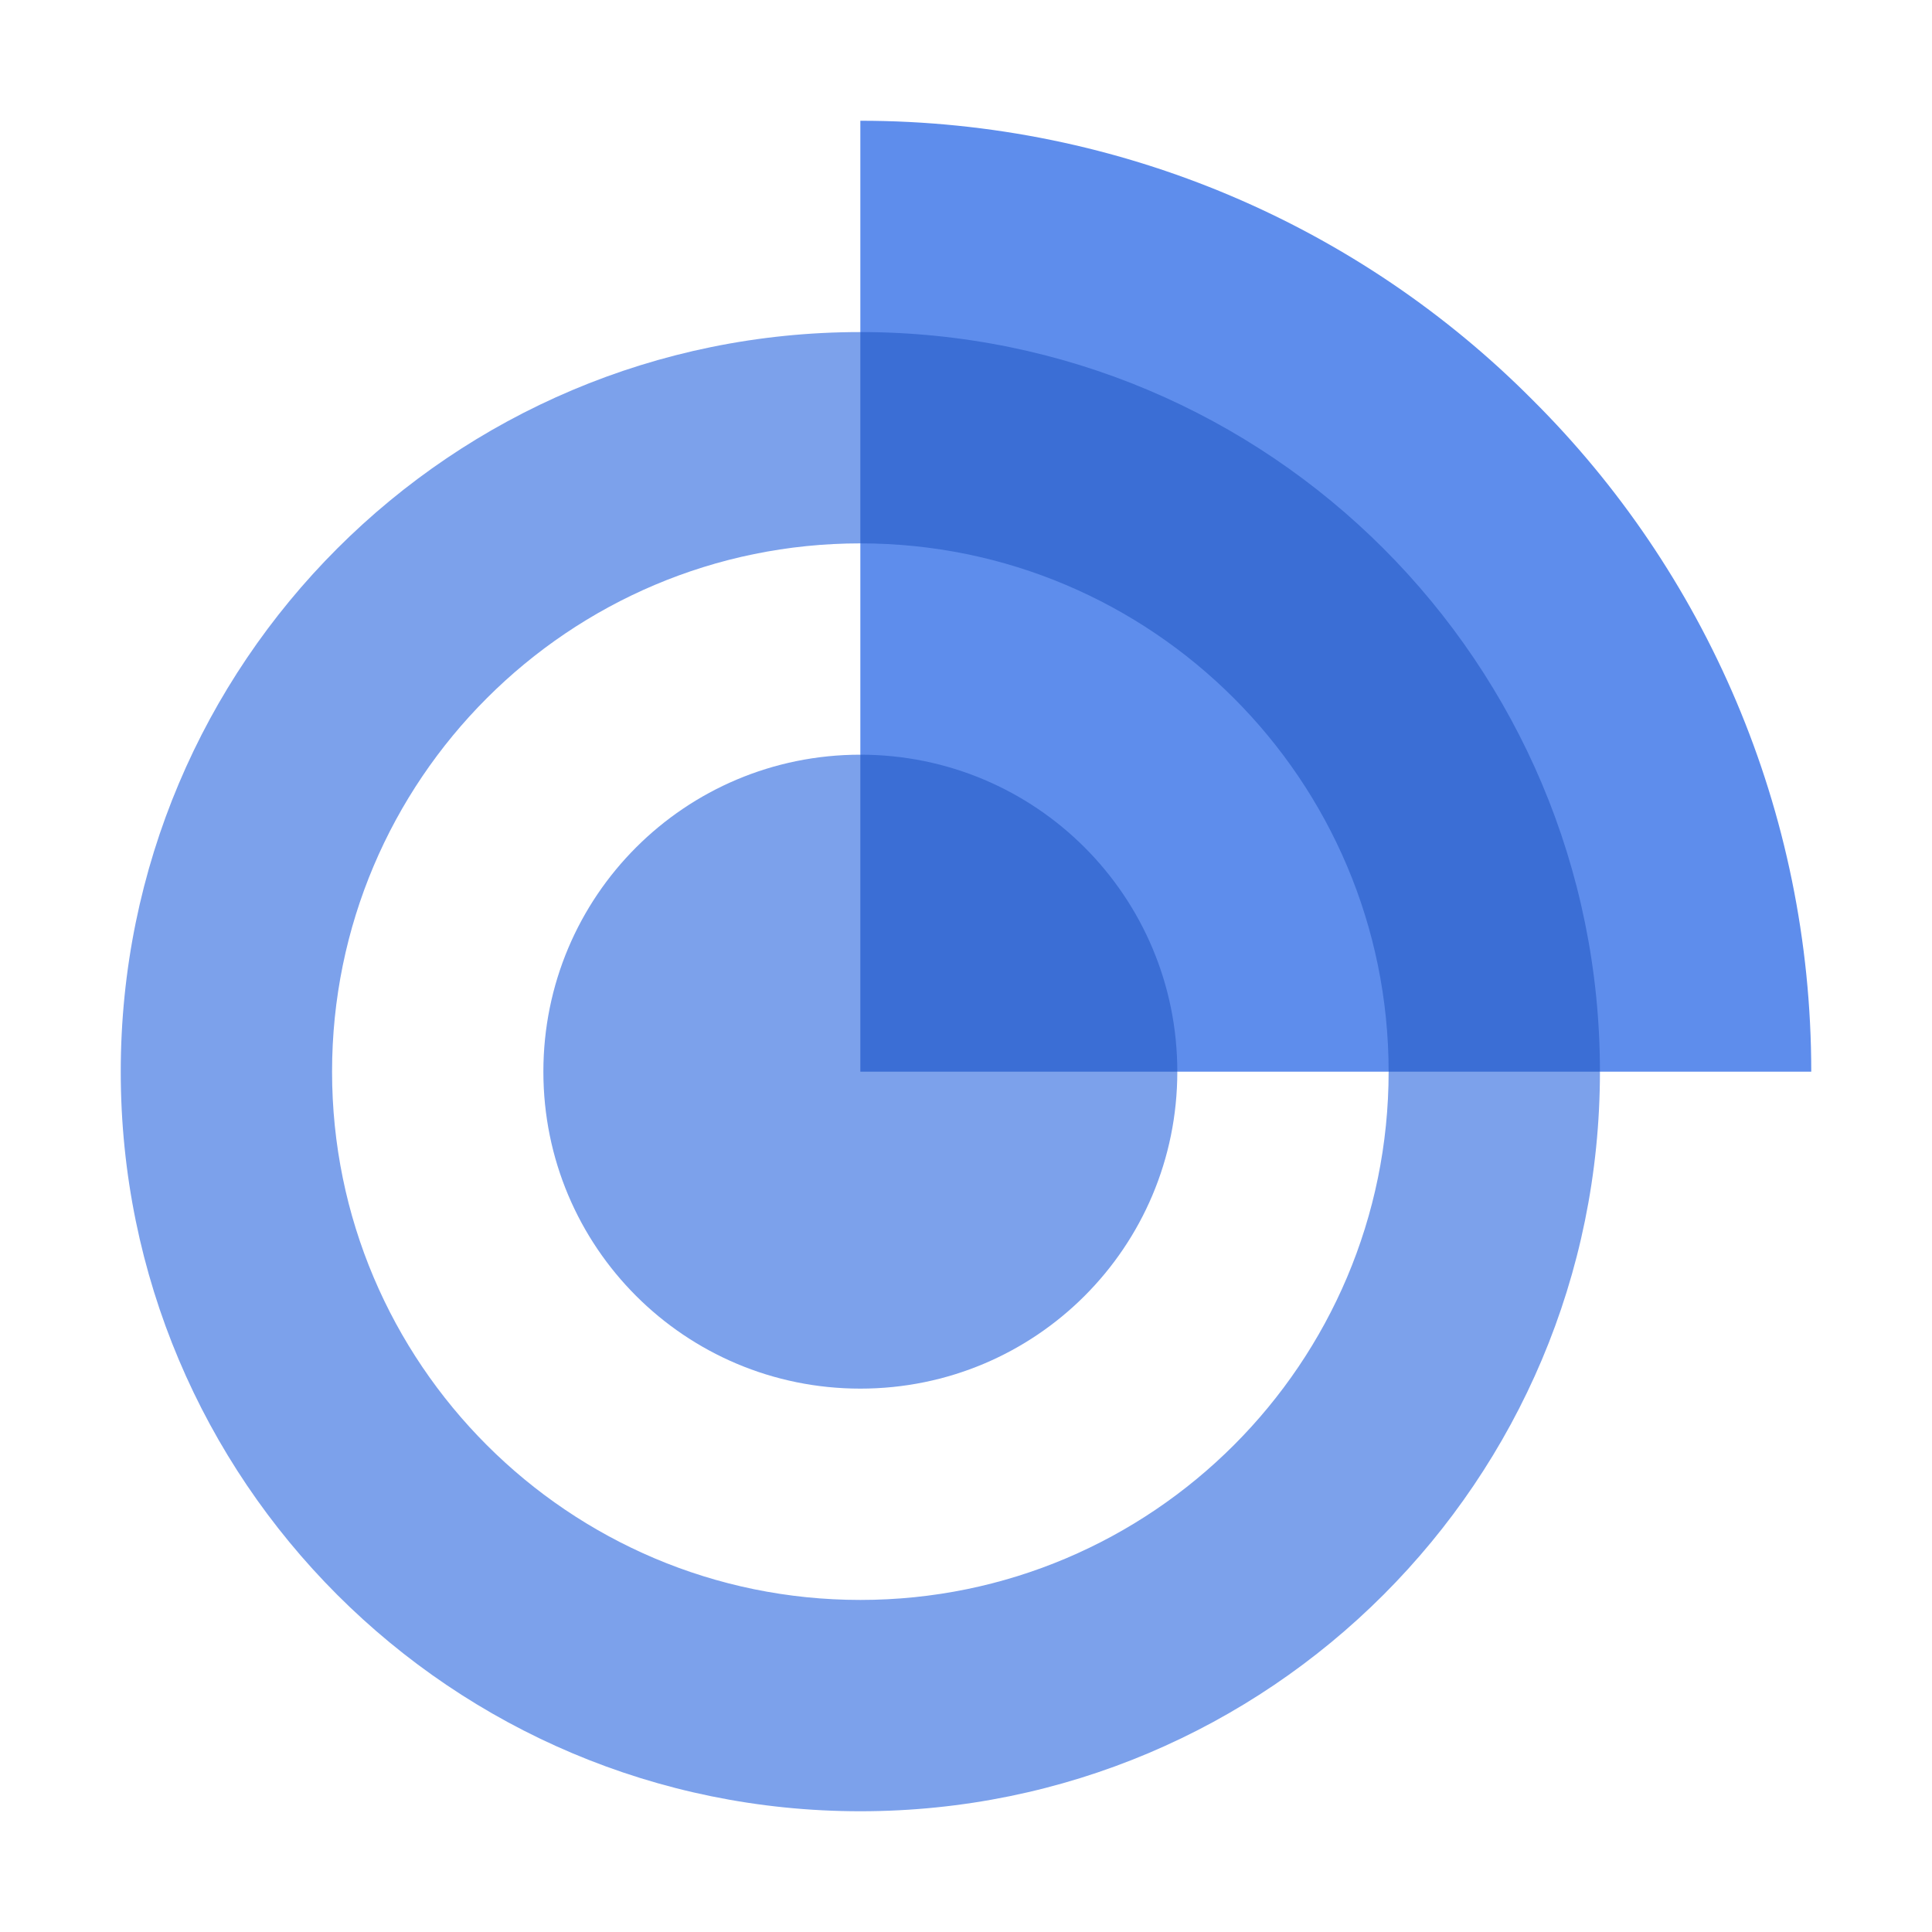<svg width="80" height="80" viewBox="0 0 80 80" fill="none" xmlns="http://www.w3.org/2000/svg">
<path d="M57.5 44.375C57.5 56.45 47.7 66.25 35.625 66.25C23.55 66.25 13.75 56.45 13.75 44.375C13.75 32.3 23.55 22.5 35.625 22.5L42.289 18.692L35.625 13.75C18.694 13.75 5 27.444 5 44.375C5 61.306 18.694 75 35.625 75C52.556 75 66.25 61.306 66.25 44.375L61.308 38.972L57.5 44.375Z" fill="#7CA1EB"/>
<path d="M75 44.375C75 33.525 70.581 23.637 63.45 16.55C56.362 9.419 46.475 5 35.625 5V13.75L42.289 18.692L35.625 22.5V31.25L48.75 44.375H57.5L61.308 38.972L66.25 44.375H75Z" fill="#5E8DEC"/>
<path d="M48.75 44.375C48.75 51.637 42.887 57.5 35.625 57.5C28.363 57.5 22.5 51.637 22.5 44.375C22.5 37.112 28.363 31.25 35.625 31.25L48.75 44.375Z" fill="#7CA1EB"/>
<path d="M66.25 44.375H57.5C57.5 32.3 47.7 22.5 35.625 22.5V13.75C52.556 13.75 66.25 27.444 66.25 44.375Z" fill="#3B6ED5"/>
<path d="M48.75 44.375H35.625V31.25C42.887 31.25 48.75 37.112 48.75 44.375Z" fill="#3B6ED5"/>
</svg>
